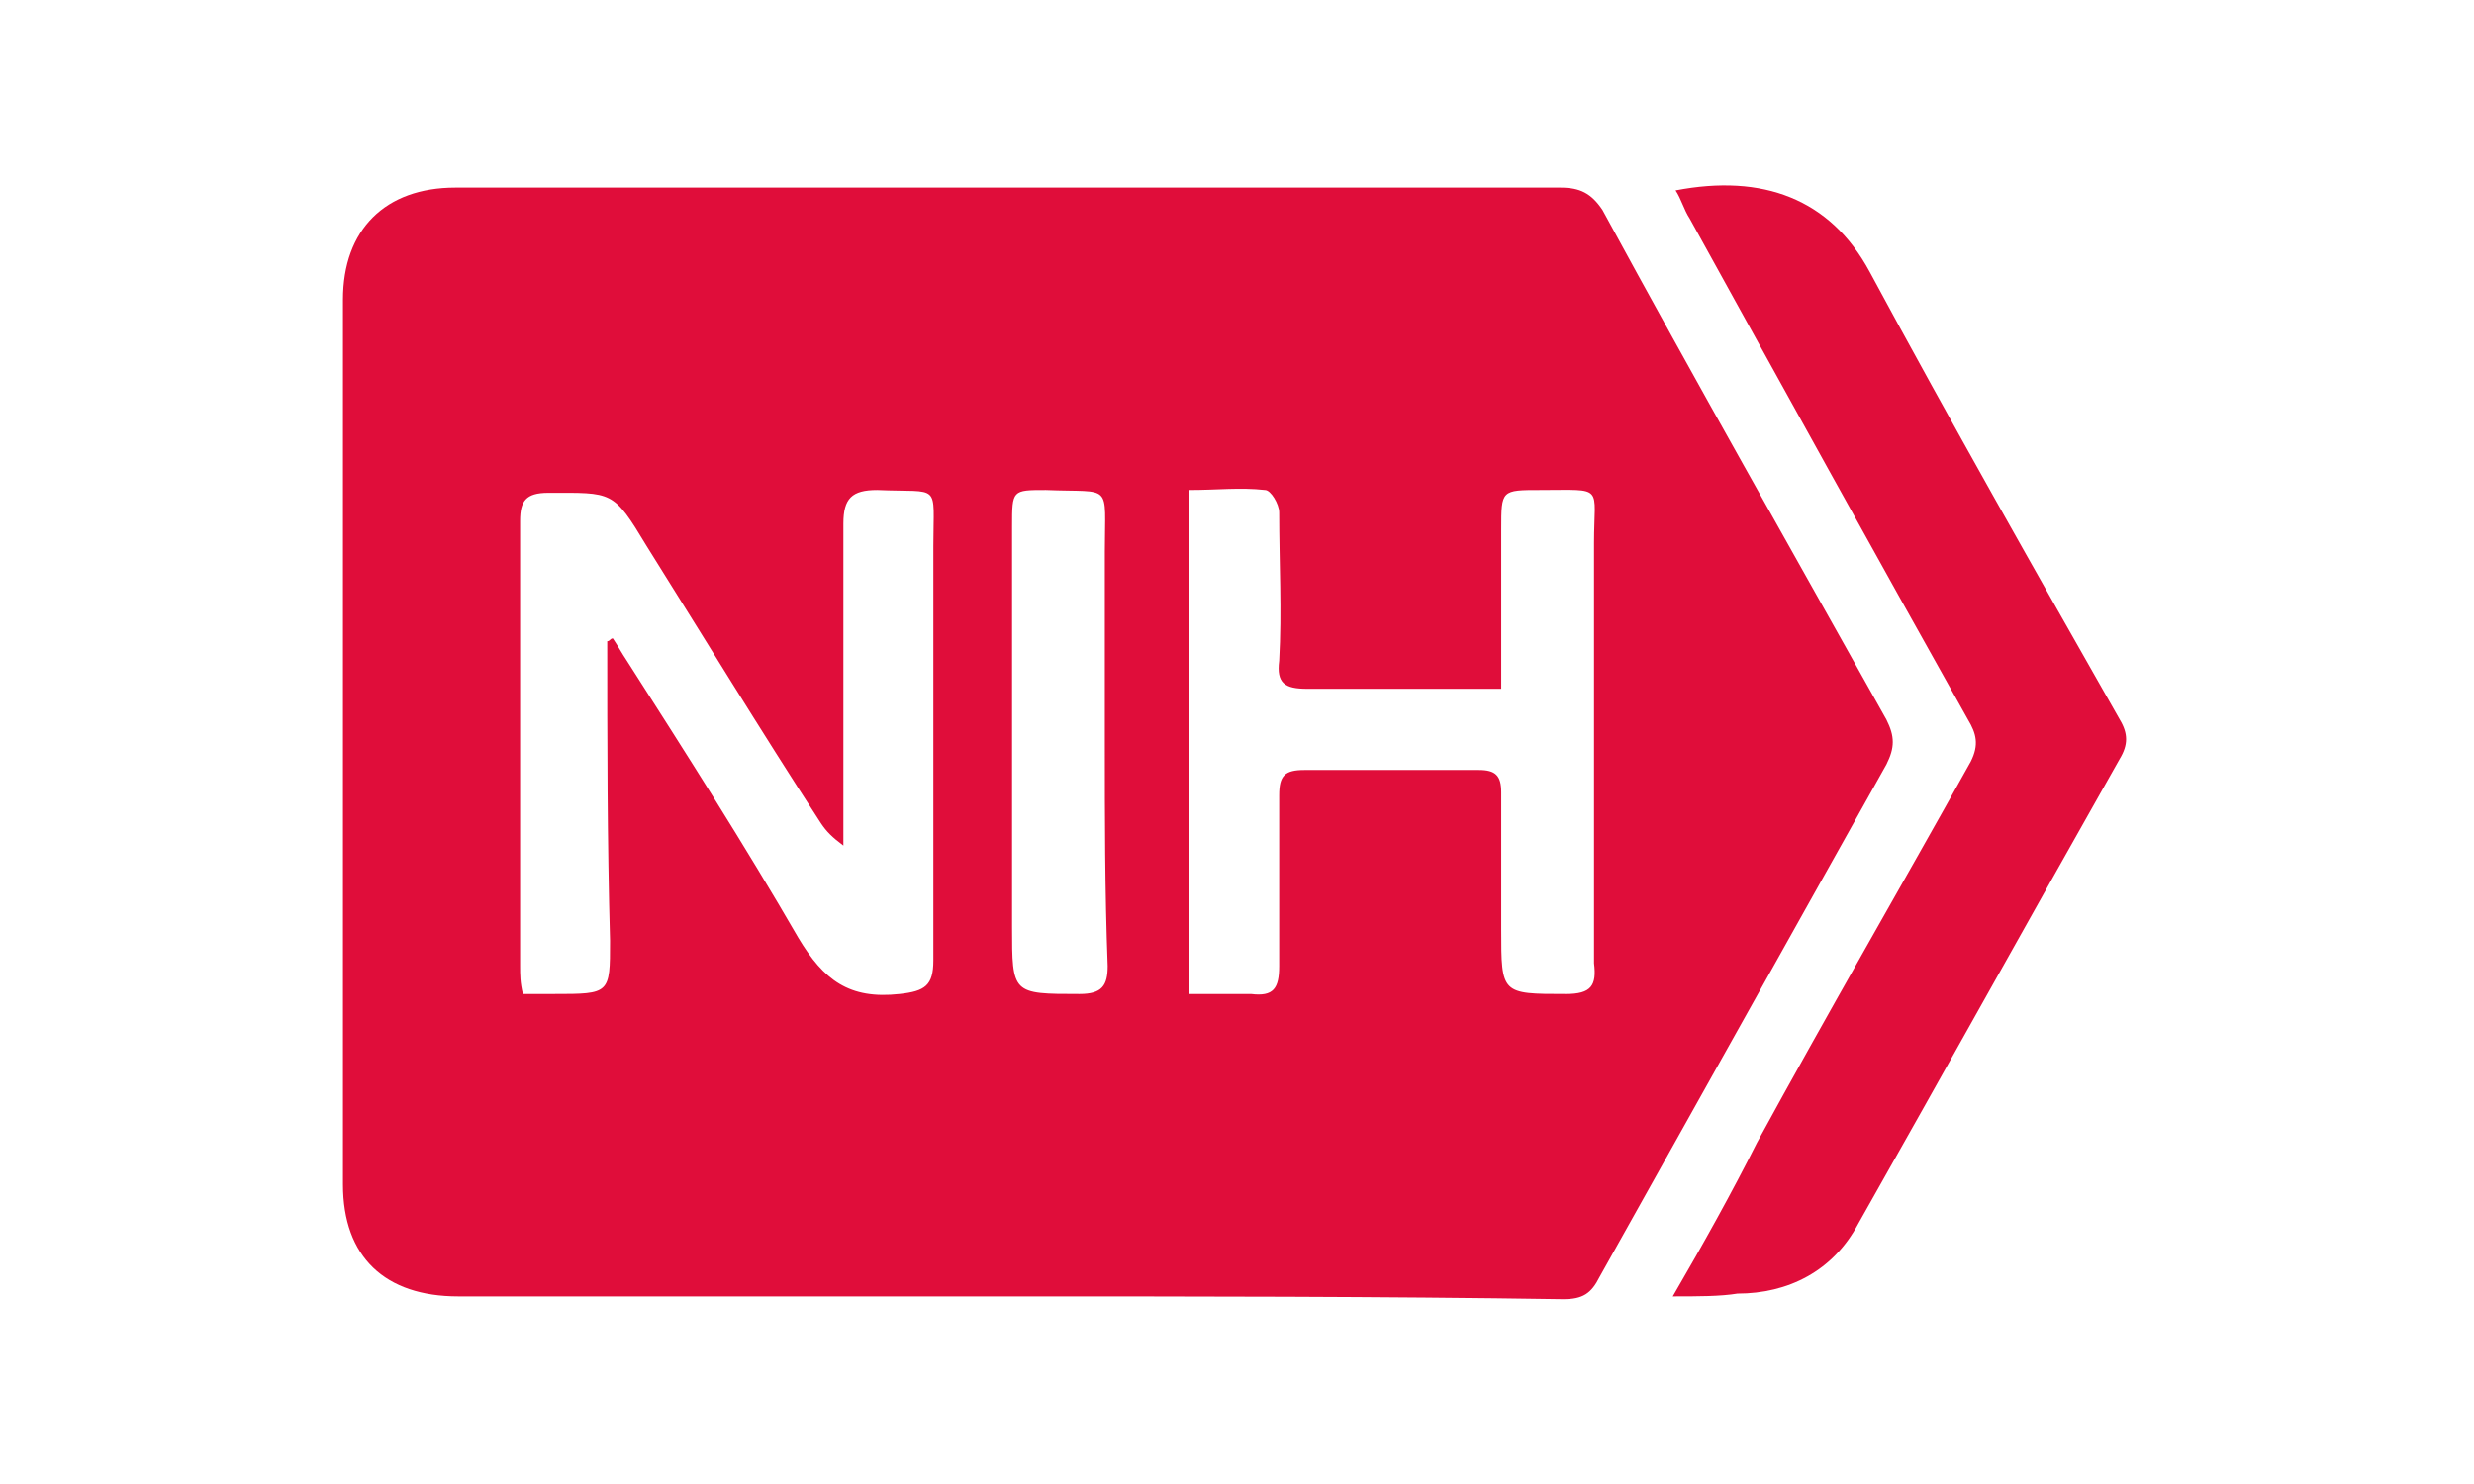 <svg width="60" height="36" viewBox="0 0 60 36" fill="none" xmlns="http://www.w3.org/2000/svg">
<path d="M24.409 31.449C19.977 31.449 15.545 31.449 11.114 31.449C9.341 31.449 8.318 30.498 8.318 28.732C8.318 21.6 8.318 14.4 8.318 7.268C8.318 5.57 9.341 4.551 11.045 4.551C19.977 4.551 28.909 4.551 37.841 4.551C38.318 4.551 38.591 4.687 38.864 5.094C41.114 9.238 43.432 13.313 45.75 17.457C45.955 17.864 45.955 18.136 45.75 18.544C43.432 22.687 41.114 26.83 38.795 30.974C38.591 31.381 38.386 31.517 37.909 31.517C33.477 31.449 28.977 31.449 24.409 31.449ZM14.727 15.555C14.795 15.555 14.795 15.487 14.864 15.487C15 15.691 15.068 15.826 15.204 16.03C16.636 18.272 18.068 20.513 19.364 22.755C19.977 23.774 20.591 24.249 21.818 24.113C22.432 24.045 22.636 23.91 22.636 23.298C22.636 19.97 22.636 16.574 22.636 13.245C22.636 11.683 22.841 11.955 21.273 11.887C20.659 11.887 20.454 12.091 20.454 12.702C20.454 15.079 20.454 17.457 20.454 19.834C20.454 20.038 20.454 20.242 20.454 20.513C20.182 20.309 20.045 20.174 19.909 19.97C18.409 17.66 17.045 15.419 15.682 13.245C14.864 11.887 14.864 11.955 13.295 11.955C12.75 11.955 12.614 12.159 12.614 12.634C12.614 16.234 12.614 19.834 12.614 23.434C12.614 23.638 12.614 23.842 12.682 24.113C12.954 24.113 13.159 24.113 13.432 24.113C14.795 24.113 14.795 24.113 14.795 22.823C14.727 20.377 14.727 18 14.727 15.555ZM28.841 24.113C29.386 24.113 29.864 24.113 30.341 24.113C30.886 24.181 31.023 23.977 31.023 23.434C31.023 22.076 31.023 20.649 31.023 19.291C31.023 18.815 31.159 18.679 31.636 18.679C33.068 18.679 34.5 18.679 35.864 18.679C36.273 18.679 36.409 18.815 36.409 19.223C36.409 20.309 36.409 21.464 36.409 22.551C36.409 24.113 36.409 24.113 37.977 24.113C38.591 24.113 38.727 23.91 38.659 23.366C38.659 19.97 38.659 16.574 38.659 13.177C38.659 11.751 38.932 11.887 37.364 11.887C36.409 11.887 36.409 11.887 36.409 12.838C36.409 14.128 36.409 15.351 36.409 16.709C34.773 16.709 33.273 16.709 31.704 16.709C31.159 16.709 30.954 16.574 31.023 16.03C31.091 14.808 31.023 13.653 31.023 12.43C31.023 12.226 30.818 11.887 30.682 11.887C30.068 11.819 29.523 11.887 28.841 11.887C28.841 16.03 28.841 20.038 28.841 24.113ZM26.795 18C26.795 16.438 26.795 14.944 26.795 13.381C26.795 11.683 27 11.955 25.364 11.887C24.545 11.887 24.545 11.887 24.545 12.77C24.545 16.03 24.545 19.223 24.545 22.483C24.545 24.113 24.545 24.113 26.182 24.113C26.727 24.113 26.864 23.91 26.864 23.434C26.795 21.6 26.795 19.834 26.795 18Z" fill="#E00D3A"/>
<path d="M40.568 31.449C41.318 30.158 42 28.936 42.614 27.713C44.318 24.589 46.091 21.532 47.795 18.475C48 18.068 47.932 17.796 47.727 17.456C45.477 13.449 43.227 9.373 40.977 5.298C40.841 5.094 40.773 4.823 40.636 4.619C42.75 4.211 44.386 4.823 45.341 6.589C47.318 10.257 49.364 13.857 51.409 17.456C51.614 17.796 51.614 18.068 51.409 18.407C49.295 22.143 47.182 25.947 45.068 29.683C44.455 30.838 43.364 31.381 42.136 31.381C41.727 31.449 41.182 31.449 40.568 31.449Z" fill="#E00D3A"/>
</svg>

